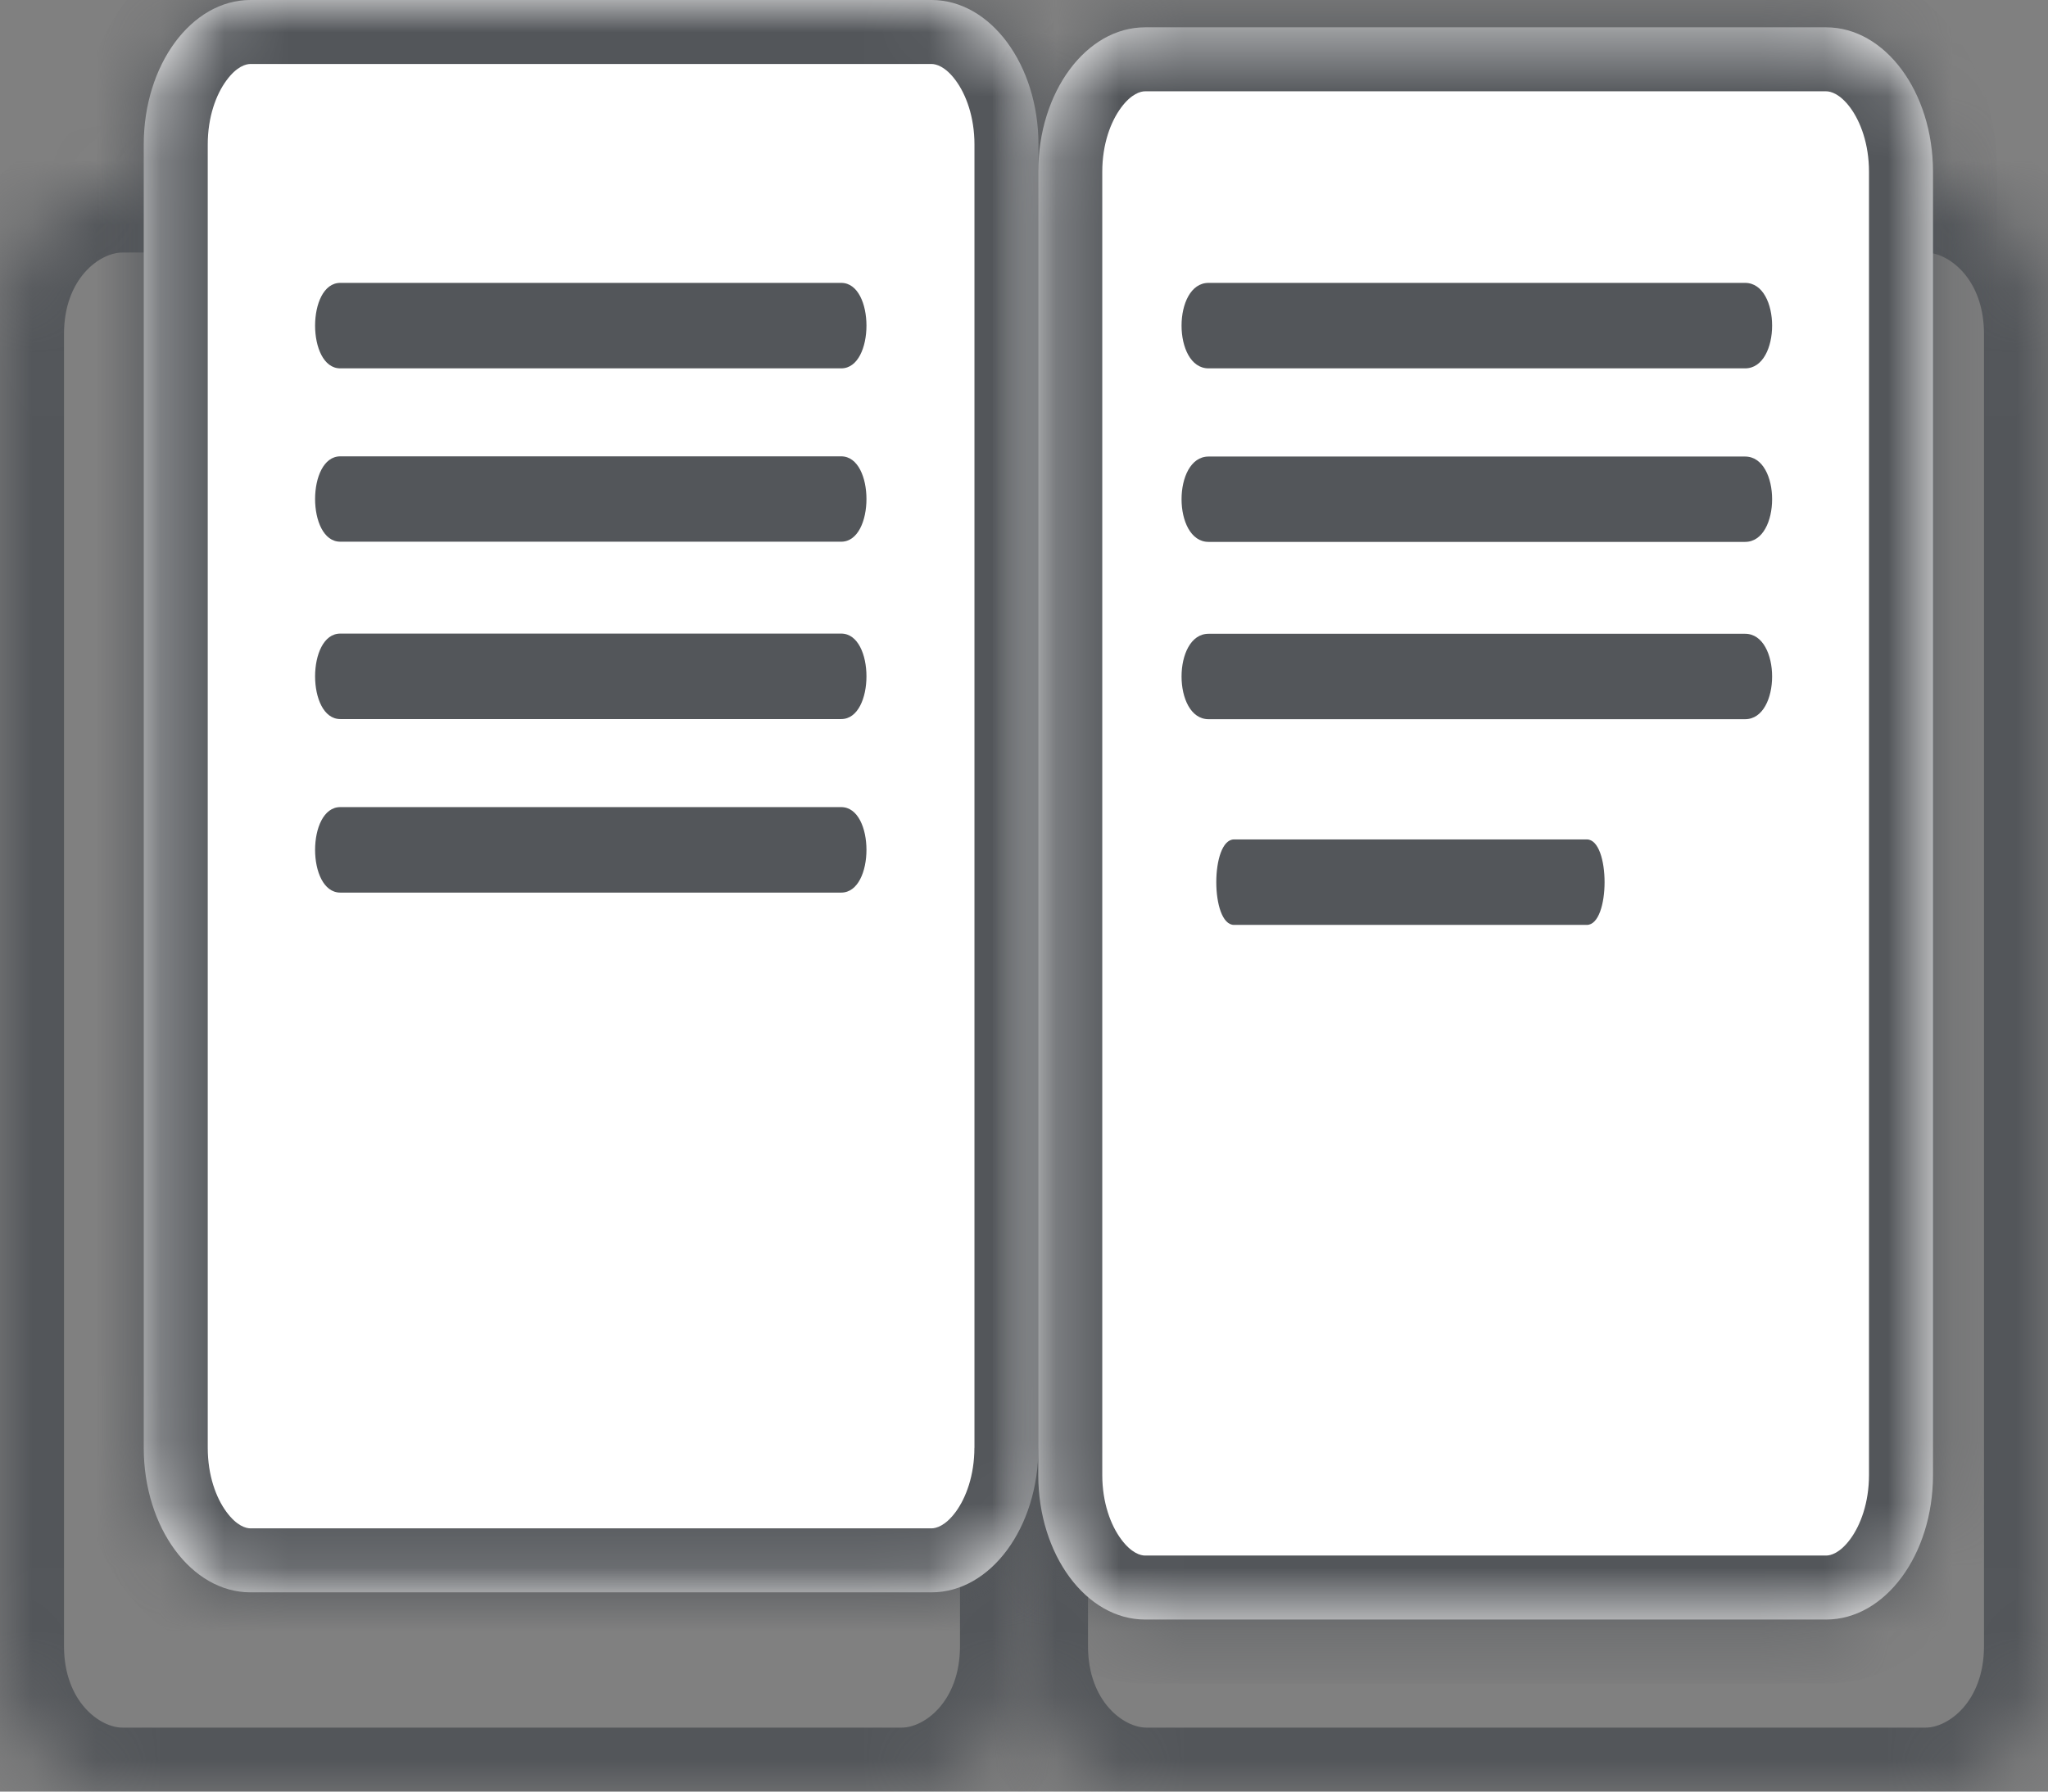 <svg width="32" height="28" viewBox="0 0 32 28" fill="none" xmlns="http://www.w3.org/2000/svg">
<rect x="0" y="0" width="32" height="28" fill="#808080" stroke="none"/>
<mask id="path-1-inside-1_34:307" fill="white">
<path d="M16 25.724C16 26.981 15.146 28 14.091 28H1.911C0.856 28 0 26.981 0 25.724V5.221C0 3.964 0.856 2.947 1.911 2.947H14.091C15.146 2.947 16 3.965 16 5.221V25.724Z"/>
</mask>
<path d="M15 25.724C15 26.601 14.436 27 14.091 27V29C15.855 29 17 27.362 17 25.724H15ZM14.091 27H1.911V29H14.091V27ZM1.911 27C1.565 27 1 26.6 1 25.724H-1C-1 27.363 0.147 29 1.911 29V27ZM1 25.724V5.221H-1V25.724H1ZM1 5.221C1 4.347 1.563 3.947 1.911 3.947V1.947C0.148 1.947 -1 3.581 -1 5.221H1ZM1.911 3.947H14.091V1.947H1.911V3.947ZM14.091 3.947C14.437 3.947 15 4.346 15 5.221H17C17 3.583 15.854 1.947 14.091 1.947V3.947ZM15 5.221V25.724H17V5.221H15Z" fill="#53565A" mask="url(#path-1-inside-1_34:307)"/>
<mask id="path-3-inside-2_34:307" fill="white">
<path d="M16 25.724C16 26.981 16.855 28 17.91 28H30.091C31.144 28 32 26.981 32 25.724V5.221C32 3.964 31.144 2.947 30.091 2.947H17.911C16.857 2.947 16 3.965 16 5.221V25.724"/>
</mask>
<path d="M15 25.724C15 27.363 16.146 29 17.91 29V27C17.564 27 17 26.6 17 25.724H15ZM17.91 29H30.091V27H17.91V29ZM30.091 29C31.853 29 33 27.362 33 25.724H31C31 26.601 30.435 27 30.091 27V29ZM33 25.724V5.221H31V25.724H33ZM33 5.221C33 3.582 31.852 1.947 30.091 1.947V3.947C30.436 3.947 31 4.346 31 5.221H33ZM30.091 1.947H17.911V3.947H30.091V1.947ZM17.911 1.947C16.149 1.947 15.001 3.582 15.001 5.221H17C17 4.347 17.564 3.947 17.911 3.947V1.947ZM15.001 5.221V25.724H17V5.221H15.001Z" fill="#53565A" mask="url(#path-3-inside-2_34:307)"/>
<mask id="path-5-inside-3_34:307" fill="white">
<path d="M16.225 22.625C16.225 23.875 15.478 24.886 14.555 24.886H3.913C2.992 24.886 2.246 23.875 2.246 22.625V2.259C2.246 1.012 2.992 0 3.913 0H14.555C15.478 0 16.226 1.012 16.226 2.259V22.625"/>
</mask>
<path d="M16.225 22.625C16.225 23.875 15.478 24.886 14.555 24.886H3.913C2.992 24.886 2.246 23.875 2.246 22.625V2.259C2.246 1.012 2.992 0 3.913 0H14.555C15.478 0 16.226 1.012 16.226 2.259V22.625" fill="white"/>
<path d="M15.225 22.625C15.225 23.058 15.094 23.41 14.932 23.63C14.77 23.849 14.625 23.886 14.555 23.886V25.886C15.407 25.886 16.098 25.416 16.54 24.818C16.983 24.22 17.225 23.442 17.225 22.625H15.225ZM14.555 23.886H3.913V25.886H14.555V23.886ZM3.913 23.886C3.845 23.886 3.701 23.85 3.539 23.63C3.376 23.41 3.246 23.059 3.246 22.625H1.246C1.246 23.441 1.488 24.22 1.929 24.818C2.371 25.416 3.061 25.886 3.913 25.886V23.886ZM3.246 22.625V2.259H1.246V22.625H3.246ZM3.246 2.259C3.246 1.827 3.376 1.476 3.539 1.256C3.701 1.035 3.845 1 3.913 1V-1C3.06 -1 2.37 -0.529 1.929 0.068C1.488 0.666 1.246 1.444 1.246 2.259H3.246ZM3.913 1H14.555V-1H3.913V1ZM14.555 1C14.625 1 14.77 1.036 14.932 1.256C15.095 1.476 15.226 1.828 15.226 2.259H17.226C17.226 1.444 16.983 0.665 16.541 0.067C16.099 -0.53 15.408 -1 14.555 -1V1ZM15.226 2.259V22.625H17.226V2.259H15.226Z" fill="#53565A" mask="url(#path-5-inside-3_34:307)"/>
<path d="M5.317 5.757H13.144C13.67 5.757 13.67 4.421 13.144 4.421H5.317C4.792 4.421 4.792 5.757 5.317 5.757Z" fill="#53565A"/>
<path d="M5.317 8.466H13.144C13.67 8.466 13.67 7.132 13.144 7.132H5.317C4.792 7.132 4.792 8.466 5.317 8.466Z" fill="#53565A"/>
<path d="M5.317 11.238H13.144C13.67 11.238 13.67 9.902 13.144 9.902H5.317C4.792 9.902 4.792 11.238 5.317 11.238Z" fill="#53565A"/>
<path d="M5.317 13.95H13.144C13.67 13.95 13.67 12.614 13.144 12.614H5.317C4.792 12.614 4.792 13.95 5.317 13.95Z" fill="#53565A"/>
<mask id="path-11-inside-4_34:307" fill="white">
<path d="M30.203 23.052C30.203 24.299 29.456 25.311 28.533 25.311H17.892C16.972 25.311 16.223 24.299 16.223 23.052V2.684C16.223 1.437 16.972 0.427 17.892 0.427H28.533C29.455 0.427 30.203 1.437 30.203 2.684V23.052Z"/>
</mask>
<path d="M30.203 23.052C30.203 24.299 29.456 25.311 28.533 25.311H17.892C16.972 25.311 16.223 24.299 16.223 23.052V2.684C16.223 1.437 16.972 0.427 17.892 0.427H28.533C29.455 0.427 30.203 1.437 30.203 2.684V23.052Z" fill="white"/>
<path d="M29.203 23.052C29.203 23.484 29.072 23.835 28.91 24.055C28.747 24.275 28.603 24.311 28.533 24.311V26.311C29.386 26.311 30.077 25.841 30.518 25.244C30.96 24.646 31.203 23.867 31.203 23.052H29.203ZM28.533 24.311H17.892V26.311H28.533V24.311ZM17.892 24.311C17.824 24.311 17.68 24.276 17.517 24.055C17.354 23.835 17.223 23.483 17.223 23.052H15.223C15.223 23.868 15.467 24.646 15.908 25.244C16.349 25.84 17.039 26.311 17.892 26.311V24.311ZM17.223 23.052V2.684H15.223V23.052H17.223ZM17.223 2.684C17.223 2.253 17.354 1.902 17.517 1.682C17.68 1.462 17.824 1.427 17.892 1.427V-0.573C17.04 -0.573 16.35 -0.104 15.909 0.493C15.467 1.09 15.223 1.868 15.223 2.684H17.223ZM17.892 1.427H28.533V-0.573H17.892V1.427ZM28.533 1.427C28.603 1.427 28.747 1.463 28.91 1.682C29.072 1.902 29.203 2.253 29.203 2.684H31.203C31.203 1.868 30.959 1.09 30.518 0.493C30.076 -0.104 29.385 -0.573 28.533 -0.573V1.427ZM29.203 2.684V23.052H31.203V2.684H29.203Z" fill="#53565A" mask="url(#path-11-inside-4_34:307)"/>
<path d="M18.884 5.757H27.267C27.83 5.757 27.83 4.421 27.267 4.421H18.884C18.321 4.421 18.321 5.757 18.884 5.757Z" fill="#53565A"/>
<path d="M18.884 8.469H27.267C27.83 8.469 27.83 7.135 27.267 7.135H18.884C18.321 7.135 18.321 8.469 18.884 8.469Z" fill="#53565A"/>
<path d="M18.884 11.24H27.267C27.83 11.24 27.83 9.905 27.267 9.905H18.884C18.321 9.905 18.321 11.24 18.884 11.24Z" fill="#53565A"/>
<path d="M19.282 14.455H24.794C25.164 14.455 25.164 13.119 24.794 13.119H19.282C18.912 13.119 18.912 14.455 19.282 14.455Z" fill="#53565A"/>
</svg>
